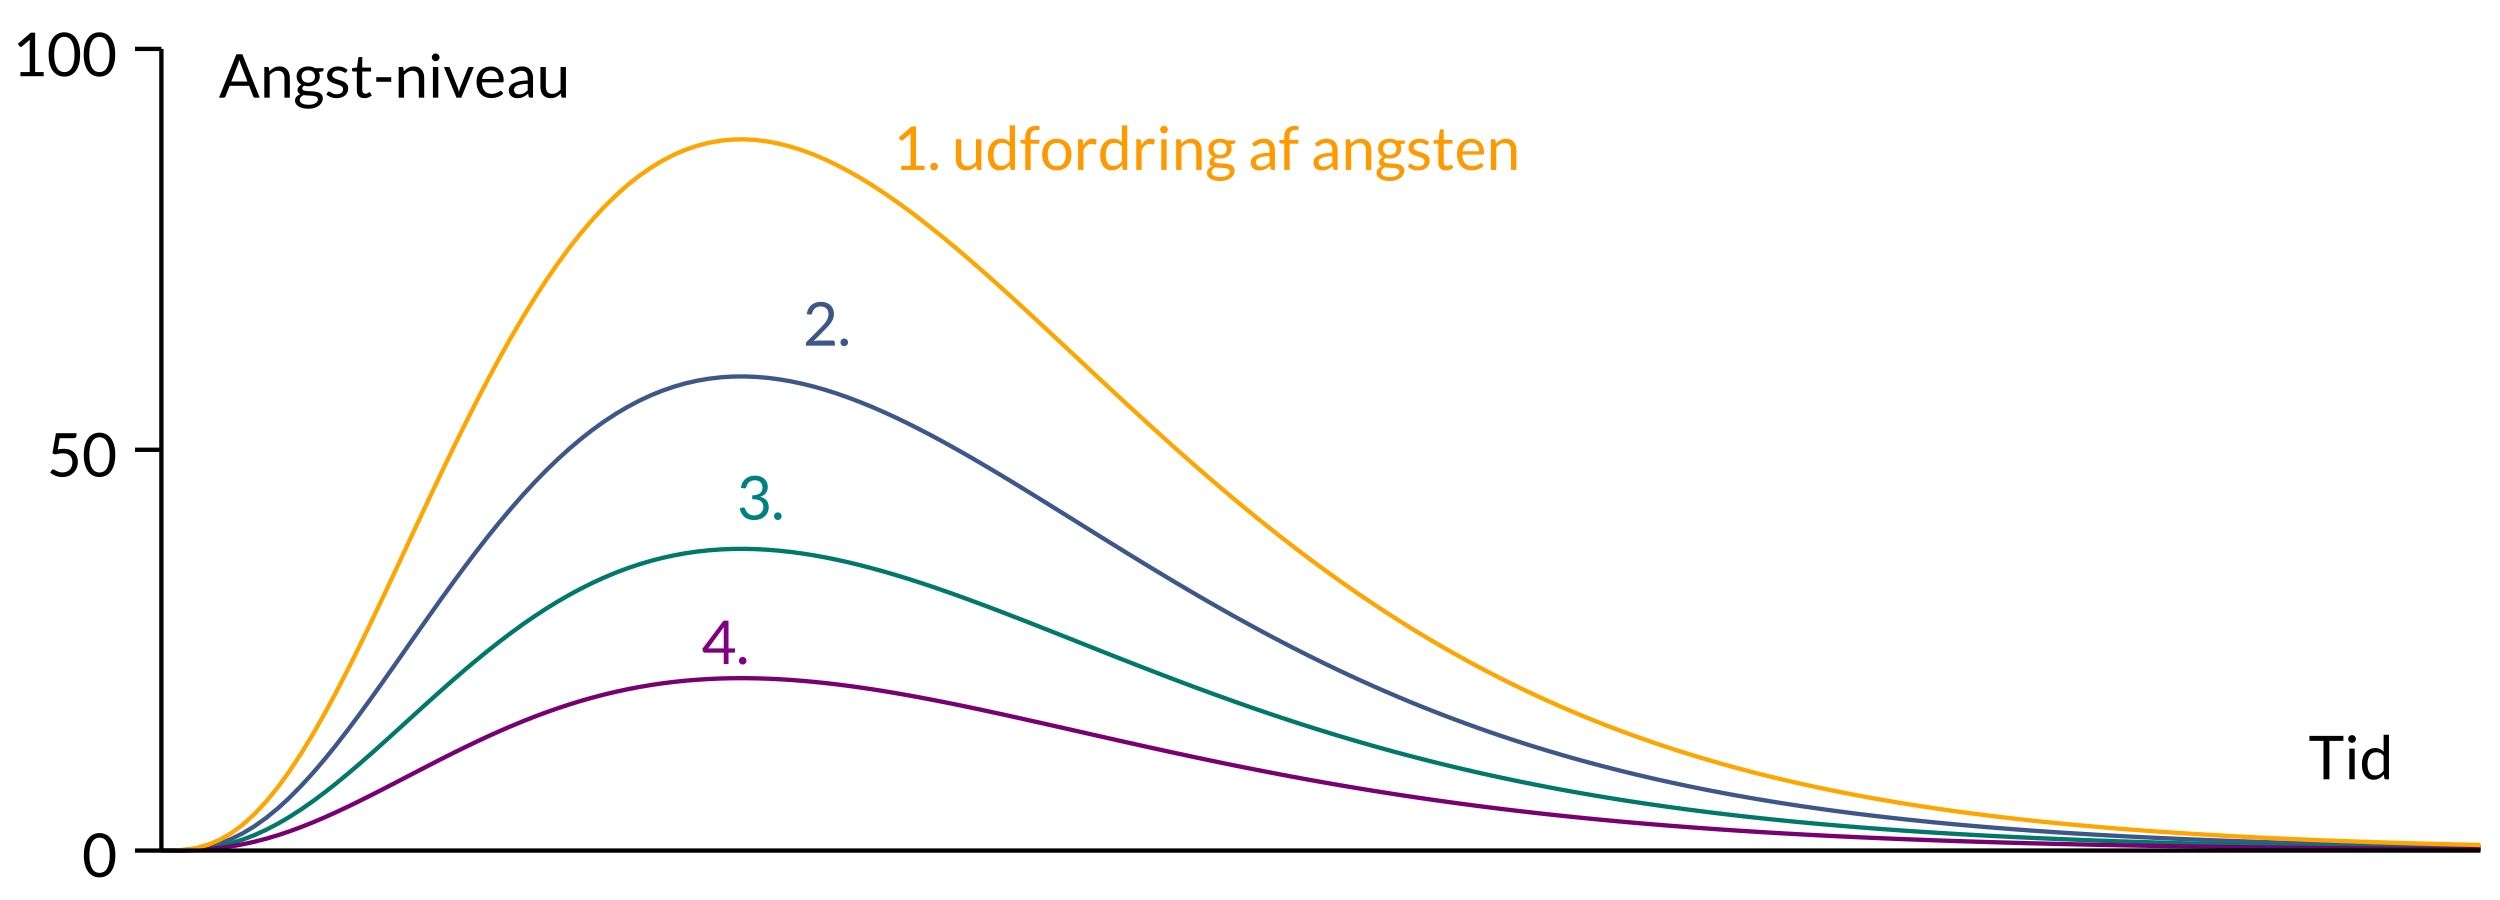 <svg xml:space="preserve" xmlns:xlink="http://www.w3.org/1999/xlink" width="1000" height="360.156" viewBox="-222.5 -160.269 1000 360.156" xmlns="http://www.w3.org/2000/svg"><path fill="#FFF" d="M-222.5-160.269h1000v360.156h-1000z"/><defs><path id="ha-angstkurver_svg__a" d="M-161.067-144.613h934.655V183.09h-934.655z"/></defs><clipPath id="ha-angstkurver_svg__b"><use xlink:href="#ha-angstkurver_svg__a" overflow="visible"/></clipPath><path fill="none" stroke="#3E578A" stroke-linejoin="round" stroke-miterlimit="10" stroke-width="1.734" d="m-157.942 179.965 4.876-.033 4.246-.173 4.77-.478 4.804-.883 4.781-1.35 4.434-1.713 4.589-2.257 4.745-2.863 4.732-3.378 4.869-4.005 4.286-3.941 4.826-4.878 4.846-5.319 4.669-5.483 4.242-5.245 5.043-6.521 4.27-5.717 4.969-6.834 4.401-6.167 4.825-6.852 9.389-13.417 4.404-6.259 4.747-6.681 4.934-6.829 4.295-5.822 4.638-6.139 4.79-6.154 4.687-5.806 4.536-5.407 5.035-5.737 4.527-4.902 4.83-4.956 4.378-4.232 4.786-4.343 4.503-3.809 4.709-3.686 4.601-3.312 4.819-3.157 4.64-2.741L33.275-.02l4.707-2.181 4.323-1.751 4.956-1.705 4.435-1.262 4.724-1.077 4.526-.778 5.023-.584 4.35-.275 4.936-.063 4.499.169 4.923.412 4.246.542 4.837.822 4.671.985 4.669 1.165 4.652 1.33 4.469 1.427 4.831 1.694 4.603 1.758 4.847 1.987 4.385 1.911 4.848 2.228 4.645 2.237 4.633 2.327 4.837 2.521 4.455 2.393 4.564 2.522 5.04 2.852 4.56 2.637 4.667 2.744 4.744 2.831 4.362 2.639 4.65 2.835 4.614 2.84 4.937 3.056 4.355 2.706 14.047 8.754 4.825 2.999 4.842 3 4.41 2.718 4.682 2.869 4.566 2.776 4.951 2.986 4.285 2.56 4.921 2.909 4.628 2.704 4.582 2.647 4.584 2.609 4.677 2.629 4.956 2.745 4.546 2.476 4.484 2.403 4.797 2.529 4.786 2.475 4.295 2.182 5.089 2.536 4.258 2.079 4.978 2.387 4.756 2.226 4.24 1.946 4.775 2.142 4.803 2.109 4.781 2.046 4.432 1.858 4.591 1.878 4.747 1.891 4.732 1.842 4.867 1.844 4.286 1.582 4.826 1.737 4.845 1.695 4.671 1.59 4.239 1.406 5.043 1.628 4.27 1.339 4.971 1.512 4.399 1.303 4.825 1.387 4.594 1.282 4.794 1.297 4.405 1.154 4.748 1.212 4.935 1.218 4.291 1.026 4.642 1.077 4.792 1.077 4.685 1.018 4.537.954 5.036 1.028 4.525.89 4.828.92 4.382.808 4.782.85 4.505.778 4.706.785 4.604.74 4.819.748 4.639.696 4.747.685 4.705.658 4.325.584 4.956.645 4.435.557 4.725.571 4.523.531 5.023.564 4.352.47 4.937.516 4.499.454 4.92.478 4.249.398 4.83.434 4.672.406 4.675.388 4.647.373 4.468.347 4.828.359 4.612.331 4.84.331 4.385.29 4.852.31 4.639.283 4.635.275 4.834.272 4.462.241 4.561.24 5.042.25 4.56.221 4.664.215 4.751.211 4.361.183 4.648.193 4.616.18 4.93.188 4.36.157 5.024.175 4.529.151 4.492.143 4.82.149 4.845.142 4.415.123 4.679.125 4.571.121 4.945.122 4.29.104 4.92.11 4.626.103 4.578.097 4.586.089 4.678.09 4.953.093 4.548.081 4.486.075 4.795.078 4.79.074 4.507.067" clip-path="url(#ha-angstkurver_svg__b)"/><defs><path id="ha-angstkurver_svg__c" d="M-161.067-144.613h934.655V183.09h-934.655z"/></defs><clipPath id="ha-angstkurver_svg__d"><use xlink:href="#ha-angstkurver_svg__c" overflow="visible"/></clipPath><path fill="none" stroke="#00786A" stroke-linejoin="round" stroke-miterlimit="10" stroke-width="1.734" d="m-157.942 179.965 4.876-.022 4.246-.11 4.77-.304 4.804-.563 4.781-.857 4.434-1.091 4.589-1.438 4.745-1.819 4.732-2.152 4.869-2.548 4.286-2.507 4.826-3.105 4.846-3.384 4.669-3.489 4.242-3.338 5.043-4.15 4.27-3.637 4.969-4.349 4.401-3.924 4.825-4.36 9.389-8.539 4.404-3.983 4.747-4.253 4.934-4.345 4.295-3.705 4.638-3.906 4.79-3.915 4.687-3.697 4.536-3.44 5.035-3.651 4.527-3.118 4.83-3.155 4.378-2.694 4.786-2.762 4.503-2.423 4.709-2.349 4.601-2.106 4.819-2.012 4.64-1.743 4.746-1.593 4.707-1.388 4.323-1.114 4.956-1.087 4.435-.801 4.724-.686 4.526-.494 5.023-.372 4.35-.174 4.936-.04 4.499.103 4.923.266 4.246.345 4.837.521 4.671.629 4.669.74 4.652.846 4.469.908 4.831 1.077 4.603 1.119 4.847 1.265 4.385 1.216 4.848 1.416 4.645 1.426 4.633 1.481 4.837 1.603 4.455 1.526 4.564 1.605 5.04 1.813 4.56 1.679 4.667 1.746 4.744 1.803 4.362 1.677 4.65 1.807 4.614 1.804 4.937 1.946 4.355 1.723 14.047 5.568 4.825 1.911 4.842 1.909 4.41 1.729 4.682 1.822 4.566 1.771 4.951 1.898 4.285 1.631 4.921 1.851 4.628 1.721 4.582 1.683 4.584 1.662 4.677 1.672 4.956 1.745 4.546 1.577 4.484 1.529 4.797 1.608 4.786 1.575 4.295 1.39 5.089 1.612 4.258 1.326 4.978 1.516 4.756 1.418 4.24 1.239 4.775 1.365 4.803 1.341 4.781 1.304 4.432 1.18 4.591 1.193 4.747 1.206 4.732 1.17 4.867 1.173 4.286 1.006 4.826 1.108 4.845 1.08 4.671 1.012 4.239.893 5.043 1.035 4.27.854 4.971.962 4.399.829 4.825.882 4.594.816 4.794.825 4.405.734 4.748.772 4.935.774 4.291.655 4.642.684 4.792.685 4.685.647 4.537.609 5.036.651 4.525.569 4.828.585 4.382.512 4.782.544 4.505.493 4.706.499 4.604.472 4.819.477 4.639.442 4.747.436 4.705.42 4.325.371 4.956.409 4.435.355 4.725.364 4.523.336 5.023.362 4.352.3 4.937.326 4.499.289 4.92.303 4.249.254 4.83.277 4.672.258 4.675.249 4.647.235 4.468.22 4.828.229 4.612.211 4.84.213 4.385.183 4.852.197 4.639.179 4.635.176 4.834.173 4.462.154 4.561.152 5.042.16 4.56.139 4.664.139 4.751.134 4.361.116 4.648.123 4.616.115 4.93.119 4.36.098 5.024.114 4.529.096 4.492.088 4.82.097 4.845.09 4.415.081 4.679.079 4.571.075 4.945.078 4.29.067 4.92.07 4.626.065 4.578.058 4.586.06 4.678.058 4.953.058 4.548.05 4.486.05 4.795.05 4.79.045 4.507.044" clip-path="url(#ha-angstkurver_svg__d)"/><defs><path id="ha-angstkurver_svg__e" d="M-161.067-144.613h934.655V183.09h-934.655z"/></defs><clipPath id="ha-angstkurver_svg__f"><use xlink:href="#ha-angstkurver_svg__e" overflow="visible"/></clipPath><path fill="none" stroke="#780072" stroke-linejoin="round" stroke-miterlimit="10" stroke-width="1.734" d="m-157.942 179.965 4.876-.014 4.246-.061 4.77-.177 4.804-.318 4.781-.492 4.434-.622 4.589-.822 4.745-1.041 4.732-1.226 4.869-1.455 4.286-1.437 4.826-1.771 4.846-1.934 4.669-1.995 4.242-1.908 5.043-2.37 4.27-2.08 4.969-2.485 4.401-2.243 4.825-2.491 9.389-4.88 4.404-2.277 4.747-2.428 4.934-2.483 4.295-2.117 4.638-2.232 4.79-2.239 4.687-2.111 4.536-1.966 5.035-2.085 4.527-1.786 4.83-1.8 4.378-1.539 4.786-1.579 4.503-1.386 4.709-1.339 4.601-1.203 4.819-1.151 4.64-.994 4.746-.912 4.707-.795 4.323-.636 4.956-.619 4.435-.461 4.724-.39 4.526-.284 5.023-.211 4.35-.102 4.936-.02 4.499.061 4.923.149 4.246.198 4.837.296 4.671.361 4.669.423 4.652.482 4.469.521 4.831.614 4.603.641 4.847.722 4.385.695 4.848.81 4.645.812 4.633.849 4.837.916 4.455.869 4.564.919 5.04 1.034 4.56.959 4.667 1 4.744 1.03 4.362.959 4.65 1.033 4.614 1.03 4.937 1.11 4.355.985 14.047 3.184 4.825 1.089 4.842 1.093 4.41.987 4.682 1.043 4.566 1.009 4.951 1.087 4.285.931 4.921 1.057 4.628.983 4.582.962 4.584.952 4.677.955 4.956.998 4.546.901 4.484.874 4.797.919 4.786.901 4.295.792 5.089.923 4.258.757 4.978.864 4.756.811 4.24.709 4.775.779 4.803.766 4.781.746 4.432.674 4.591.683 4.747.686 4.732.672 4.867.671 4.286.575 4.826.632 4.845.614 4.671.58 4.239.511 5.043.593 4.27.483 4.971.553 4.399.473 4.825.505 4.594.466 4.794.472 4.405.421 4.748.439 4.935.441 4.291.375 4.642.391 4.792.393 4.685.37 4.537.347 5.036.371 4.525.327 4.828.334 4.382.294 4.782.307 4.505.285 4.706.284 4.604.267 4.819.275 4.639.252 4.747.25 4.705.239 4.325.213 4.956.234 4.435.202 4.725.207 4.523.195 5.023.205 4.352.171 4.937.186 4.499.167 4.92.173 4.249.145 4.83.158 4.672.147 4.675.141 4.647.138 4.468.123 4.828.132 4.612.12 4.84.121 4.385.105 4.852.112 4.639.101 4.635.103 4.834.098 4.462.086 4.561.086 5.042.095 4.56.079 4.664.078 4.751.077 4.361.068 4.648.07 4.616.062 4.93.07 4.36.057 5.024.064 4.529.056 4.492.049 4.82.057 4.845.051 4.415.044 4.679.048 4.571.042 4.945.043 4.29.04 4.92.038 4.626.039 4.578.033 4.586.035 4.678.033 4.953.034 4.548.029 4.486.026 4.795.029 4.79.027 4.507.023" clip-path="url(#ha-angstkurver_svg__f)"/><defs><path id="ha-angstkurver_svg__g" d="M-161.067-144.613h934.655V183.09h-934.655z"/></defs><clipPath id="ha-angstkurver_svg__h"><use xlink:href="#ha-angstkurver_svg__g" overflow="visible"/></clipPath><path fill="none" stroke="orange" stroke-linejoin="round" stroke-miterlimit="10" stroke-width="1.734" d="m-157.942 179.965 4.876-.049 4.246-.26 4.77-.716 4.804-1.327 4.781-2.026 4.434-2.565 4.589-3.387 4.745-4.294 4.732-5.069 4.869-6.004 4.286-5.915 4.826-7.315 4.846-7.978 4.669-8.228 4.242-7.869 5.043-9.775 4.27-8.578 4.969-10.252 4.401-9.252 4.825-10.277 9.389-20.126 4.404-9.387 4.747-10.021 4.934-10.244 4.295-8.733 4.638-9.208 4.79-9.229 4.687-8.713 4.536-8.11 5.035-8.603 4.527-7.353 4.83-7.433 4.378-6.352 4.786-6.514 4.503-5.711 4.709-5.529 4.601-4.969 4.819-4.736 4.64-4.113 4.746-3.755 4.707-3.276 4.323-2.623 4.956-2.559 4.435-1.891 4.724-1.616 4.526-1.166 5.023-.876 4.35-.412 4.936-.095 4.499.251 4.923.62 4.246.816 4.837 1.228 4.671 1.478 4.669 1.747 4.652 1.994 4.469 2.14 4.831 2.544 4.603 2.636 4.847 2.979 4.385 2.866 4.848 3.342 4.645 3.357 4.633 3.491 4.837 3.779 4.455 3.594 4.564 3.779 5.04 4.278 4.56 3.957 4.667 4.117 4.744 4.248 4.362 3.956 4.65 4.256 4.614 4.256 4.937 4.582 4.355 4.063 14.047 13.13 4.825 4.497 4.842 4.501 4.41 4.077 4.682 4.301 4.566 4.167 4.951 4.479 4.285 3.84 4.921 4.363 4.628 4.056 4.582 3.968 4.584 3.919 4.677 3.943 4.956 4.114 4.546 3.714 4.484 3.606 4.797 3.792 4.786 3.714 4.295 3.273 5.089 3.802 4.258 3.122 4.978 3.577 4.756 3.339 4.24 2.921 4.775 3.215 4.803 3.162 4.781 3.072 4.432 2.784 4.591 2.814 4.747 2.839 4.732 2.763 4.867 2.764 4.286 2.375 4.826 2.603 4.845 2.547 4.671 2.385 4.239 2.108 5.043 2.437 4.27 2.009 4.971 2.271 4.399 1.953 4.825 2.081 4.594 1.924 4.794 1.945 4.405 1.735 4.748 1.817 4.935 1.822 4.291 1.543 4.642 1.612 4.792 1.617 4.685 1.528 4.537 1.431 5.036 1.542 4.525 1.335 4.828 1.38 4.382 1.21 4.782 1.28 4.505 1.165 4.706 1.173 4.604 1.113 4.819 1.122 4.639 1.044 4.747 1.031 4.705.985 4.325.872 4.956.968 4.435.838 4.725.858 4.523.79 5.023.852 4.352.706 4.937.775 4.499.68 4.92.716 4.249.595 4.83.653 4.672.606 4.675.586 4.647.56 4.468.518 4.828.54 4.612.495 4.84.497 4.385.436 4.852.461 4.639.428 4.635.406 4.834.412 4.462.363 4.561.359 5.042.378 4.56.329 4.664.322 4.751.315 4.361.28 4.648.287 4.616.273 4.93.276 4.36.239 5.024.26 4.529.228 4.492.214 4.82.222 4.845.215 4.415.185 4.679.191 4.571.178 4.945.184 4.29.154 4.92.168 4.626.152 4.578.144 4.586.137 4.678.134 4.953.14 4.548.119 4.486.112 4.795.118 4.79.111 4.507.102" clip-path="url(#ha-angstkurver_svg__h)"/><defs><path id="ha-angstkurver_svg__i" d="M-218.594-156.363h992.188v352.344h-992.188z"/></defs><clipPath id="ha-angstkurver_svg__j"><use xlink:href="#ha-angstkurver_svg__i" overflow="visible"/></clipPath><path fill="none" stroke="#000" stroke-linejoin="round" stroke-miterlimit="10" stroke-width="1.734" d="M-157.942 179.965H769.68m-927.622 0v-320.671m0 320.671h-10.55" clip-path="url(#ha-angstkurver_svg__j)"/><path d="M-176.368 181.844c0 1.514-.162 2.824-.489 3.938-.325 1.11-.771 2.03-1.337 2.757-.565.729-1.233 1.271-2.006 1.622a5.895 5.895 0 0 1-2.478.533 5.786 5.786 0 0 1-2.472-.533c-.76-.352-1.424-.894-1.99-1.622-.565-.727-1.008-1.646-1.33-2.757-.322-1.112-.484-2.425-.484-3.938 0-1.523.16-2.84.484-3.955.322-1.114.765-2.036 1.33-2.765.566-.729 1.23-1.271 1.99-1.622a5.786 5.786 0 0 1 2.472-.533c.878 0 1.703.18 2.478.533.772.352 1.441.894 2.006 1.622.566.729 1.013 1.65 1.337 2.765.326 1.115.489 2.432.489 3.955zm-2.236 0c0-1.326-.113-2.44-.336-3.34-.225-.898-.521-1.622-.896-2.173-.375-.549-.808-.941-1.302-1.184a3.458 3.458 0 0 0-1.543-.359 3.45 3.45 0 0 0-1.533.359c-.491.242-.924.637-1.293 1.184-.37.549-.667 1.274-.892 2.173-.224.899-.334 2.012-.334 3.34 0 1.316.111 2.429.334 3.328.225.898.521 1.622.892 2.173.372.549.802.939 1.293 1.177a3.51 3.51 0 0 0 1.533.353c.537 0 1.052-.116 1.543-.353.493-.237.927-.63 1.302-1.177.375-.551.674-1.274.896-2.173.223-.899.336-2.012.336-3.328z"/><path fill="none" stroke="#000" stroke-linejoin="round" stroke-miterlimit="10" stroke-width="1.734" d="M-157.942 19.629h-10.55"/><path d="M-191.908 13.948c0 .308-.097.563-.287.757-.192.195-.519.294-.982.294h-5.444l-.804 4.554a11.895 11.895 0 0 1 2.502-.292c.912 0 1.712.134 2.398.401.688.27 1.267.639 1.733 1.105s.822 1.022 1.061 1.661c.239.641.361 1.332.361 2.082 0 .918-.162 1.749-.489 2.49a5.83 5.83 0 0 1-1.323 1.904 5.752 5.752 0 0 1-1.979 1.223 6.954 6.954 0 0 1-2.458.426 6.743 6.743 0 0 1-1.471-.153 7.41 7.41 0 0 1-1.306-.408 7.762 7.762 0 0 1-1.124-.581 6.252 6.252 0 0 1-.922-.689l.66-.915c.146-.211.339-.317.574-.317.155 0 .336.06.542.187.208.127.456.264.746.416.289.151.628.287 1.019.413.389.127.858.188 1.402.188.602 0 1.147-.099 1.629-.292a3.6 3.6 0 0 0 1.246-.831c.345-.357.609-.79.792-1.288.185-.5.276-1.061.276-1.68 0-.545-.078-1.035-.232-1.469s-.394-.806-.714-1.11a3.313 3.313 0 0 0-1.197-.714c-.475-.171-1.029-.257-1.665-.257-.439 0-.894.037-1.36.111-.468.074-.95.191-1.446.354l-1.355-.403 1.402-8.117h8.217v.954h-.002zm15.51 7.738c0 1.515-.162 2.826-.487 3.94-.327 1.11-.771 2.03-1.337 2.757-.566.727-1.235 1.269-2.009 1.623a5.874 5.874 0 0 1-2.478.531c-.887 0-1.712-.178-2.472-.531s-1.425-.896-1.988-1.623c-.565-.727-1.01-1.647-1.331-2.757-.32-1.112-.482-2.425-.482-3.94 0-1.522.16-2.838.482-3.954.32-1.116.766-2.036 1.331-2.766.565-.729 1.228-1.271 1.988-1.624a5.786 5.786 0 0 1 2.472-.532c.88 0 1.705.178 2.478.532.774.354 1.443.896 2.009 1.624s1.01 1.65 1.337 2.766c.325 1.116.487 2.434.487 3.954zm-2.231 0c0-1.325-.113-2.439-.338-3.34-.224-.899-.523-1.622-.897-2.171-.375-.549-.808-.945-1.3-1.185a3.46 3.46 0 0 0-3.078 0c-.493.239-.922.635-1.293 1.185-.371.549-.668 1.274-.892 2.171-.225.901-.337 2.013-.337 3.34 0 1.318.112 2.43.337 3.329.224.899.521 1.621.892 2.173.372.549.801.939 1.293 1.175a3.501 3.501 0 0 0 1.533.354c.537 0 1.05-.118 1.545-.354.493-.236.925-.628 1.3-1.175.375-.553.674-1.274.897-2.173.226-.899.338-2.009.338-3.329z"/><path fill="none" stroke="#000" stroke-linejoin="round" stroke-miterlimit="10" stroke-width="1.734" d="M-157.942-140.706h-10.55"/><path d="M-214.334-131.448h3.724v-11.83c0-.359.012-.714.037-1.073l-3.1 2.648a.845.845 0 0 1-.238.141.694.694 0 0 1-.556-.037.581.581 0 0 1-.22-.188l-.683-.929 5.164-4.48h1.758v15.748h3.419v1.649h-9.305v-1.649zm23.876-7.02c0 1.513-.162 2.826-.488 3.938-.327 1.11-.772 2.03-1.337 2.757-.567.729-1.237 1.271-2.01 1.624a5.858 5.858 0 0 1-2.477.532 5.764 5.764 0 0 1-2.473-.532c-.76-.354-1.425-.896-1.988-1.624-.564-.727-1.01-1.648-1.33-2.757-.32-1.11-.484-2.425-.484-3.938 0-1.522.162-2.842.484-3.956.322-1.112.766-2.036 1.33-2.765.565-.728 1.229-1.269 1.988-1.624a5.785 5.785 0 0 1 2.473-.529c.879 0 1.705.176 2.477.529.772.355 1.443.896 2.01 1.624.564.727 1.01 1.651 1.337 2.765.326 1.116.488 2.434.488 3.956zm-2.235 0c0-1.327-.111-2.439-.336-3.338-.224-.899-.523-1.625-.897-2.173-.375-.551-.808-.945-1.3-1.184a3.509 3.509 0 0 0-1.545-.361c-.53 0-1.04.12-1.533.361-.493.239-.924.635-1.295 1.184-.371.547-.668 1.274-.892 2.173-.225.899-.336 2.011-.336 3.338 0 1.318.111 2.426.336 3.325.224.899.521 1.625.892 2.173.371.551.802.943 1.295 1.179a3.502 3.502 0 0 0 3.078 0c.491-.236.925-.628 1.3-1.179.375-.549.674-1.274.897-2.173.225-.899.336-2.006.336-3.325zm16.271 0c0 1.513-.162 2.826-.488 3.938-.327 1.11-.772 2.03-1.337 2.757-.567.729-1.235 1.271-2.008 1.624-.772.355-1.6.532-2.478.532a5.756 5.756 0 0 1-2.472-.532c-.76-.354-1.425-.896-1.988-1.624-.565-.727-1.01-1.648-1.33-2.757-.322-1.11-.484-2.425-.484-3.938 0-1.522.162-2.842.484-3.956.32-1.114.764-2.036 1.33-2.765.565-.728 1.228-1.269 1.988-1.624a5.777 5.777 0 0 1 2.472-.529c.88 0 1.705.176 2.478.529.772.355 1.441.896 2.008 1.624.564.727 1.012 1.651 1.337 2.765.324 1.116.488 2.434.488 3.956zm-2.235 0c0-1.327-.113-2.439-.336-3.338-.224-.899-.523-1.625-.897-2.173-.375-.551-.808-.945-1.302-1.184a3.487 3.487 0 0 0-1.543-.361c-.528 0-1.04.12-1.531.361-.493.241-.926.635-1.295 1.184-.369.547-.667 1.274-.892 2.173-.223.899-.334 2.011-.334 3.338 0 1.318.111 2.426.334 3.325.226.899.521 1.625.892 2.173.372.551.803.943 1.295 1.179a3.5 3.5 0 0 0 3.074 0c.493-.236.927-.628 1.302-1.179.375-.549.674-1.274.897-2.173.223-.899.336-2.006.336-3.325zM-118.618-121.207h-1.82a.768.768 0 0 1-.5-.158.99.99 0 0 1-.294-.403l-1.622-4.188h-7.788l-1.624 4.188a1 1 0 0 1-.289.391.759.759 0 0 1-.505.171h-1.821l6.936-17.358h2.393l6.934 17.357zm-11.364-6.445h6.47l-2.724-7.056a12.21 12.21 0 0 1-.512-1.637c-.091.334-.18.639-.264.917-.084.274-.169.521-.25.73l-2.72 7.046zm13.207 6.445v-12.268h1.281c.31 0 .503.149.584.45l.158 1.329a7.208 7.208 0 0 1 1.795-1.427c.66-.366 1.422-.549 2.284-.549.669 0 1.258.111 1.769.334.514.225.941.54 1.281.947.343.406.602.897.783 1.471.178.572.268 1.207.268 1.898v7.813h-2.147v-7.813c0-.927-.214-1.648-.64-2.161-.426-.514-1.077-.769-1.948-.769-.634 0-1.229.151-1.781.458a5.875 5.875 0 0 0-1.54 1.251v9.033h-2.147v.003zm17.582-12.475c.537 0 1.038.06 1.501.176.463.118.882.292 1.255.519h3.334v.793c0 .268-.17.44-.514.514l-1.392.194c.276.521.415 1.106.415 1.759 0 .593-.114 1.135-.343 1.623a3.638 3.638 0 0 1-.957 1.251 4.43 4.43 0 0 1-1.46.799 5.766 5.766 0 0 1-1.842.282c-.57 0-1.112-.071-1.624-.208a2.01 2.01 0 0 0-.586.526.934.934 0 0 0-.193.539c0 .293.114.514.347.663.23.149.54.261.929.326a9.93 9.93 0 0 0 1.316.121c.493.018.994.042 1.508.08.512.037 1.015.098 1.506.185a4.45 4.45 0 0 1 1.325.435c.391.203.7.482.933.836.23.354.349.816.349 1.385 0 .521-.13 1.027-.391 1.52a4.22 4.22 0 0 1-1.128 1.318c-.493.386-1.095.693-1.806.92-.714.227-1.515.343-2.411.343-.896 0-1.682-.09-2.357-.27-.676-.179-1.235-.417-1.677-.712-.445-.297-.776-.642-.996-1.033a2.481 2.481 0 0 1-.331-1.232c0-.602.192-1.115.574-1.54.382-.422.906-.76 1.575-1.014a2.218 2.218 0 0 1-.823-.647c-.209-.269-.312-.63-.312-1.085 0-.181.033-.363.097-.551.067-.187.166-.375.299-.562.135-.188.297-.366.489-.537.19-.172.417-.324.677-.452a3.73 3.73 0 0 1-1.427-1.342c-.341-.563-.512-1.216-.512-1.966 0-.602.114-1.149.347-1.636.23-.489.554-.903.964-1.246a4.455 4.455 0 0 1 1.471-.792 5.93 5.93 0 0 1 1.871-.282zm3.832 13.146c0-.308-.084-.556-.257-.744a1.686 1.686 0 0 0-.695-.435 4.837 4.837 0 0 0-1.006-.22 19.068 19.068 0 0 0-1.196-.097c-.419-.02-.848-.042-1.281-.067-.435-.024-.853-.07-1.251-.135a3.533 3.533 0 0 0-1.117.793 1.6 1.6 0 0 0-.433 1.124c0 .276.072.535.213.774.143.239.359.445.648.616.289.172.656.308 1.096.41.445.102.962.153 1.557.153a7.1 7.1 0 0 0 1.563-.158 4.09 4.09 0 0 0 1.172-.445c.316-.191.561-.422.73-.689.173-.27.257-.562.257-.88zm-3.832-6.665c.44 0 .825-.062 1.16-.183.334-.123.614-.292.841-.507s.397-.475.506-.781c.111-.306.166-.637.166-.996 0-.756-.229-1.356-.683-1.802-.456-.443-1.119-.665-1.988-.665-.864 0-1.524.222-1.979.665s-.683 1.043-.683 1.802c0 .359.06.69.178.996.116.306.289.565.512.781.224.216.503.384.838.507.33.121.708.183 1.132.183zm15.257-4.247a.48.48 0 0 1-.45.268c-.115 0-.247-.044-.401-.134s-.345-.188-.568-.299a5.415 5.415 0 0 0-.793-.304 3.768 3.768 0 0 0-1.091-.139 3.22 3.22 0 0 0-.977.139 2.362 2.362 0 0 0-.746.383 1.748 1.748 0 0 0-.47.563 1.471 1.471 0 0 0-.167.695c0 .317.093.581.276.788.185.206.424.389.721.542.297.155.634.292 1.012.408.378.118.767.243 1.167.373.397.132.788.278 1.17.44.382.162.723.366 1.021.609.297.247.537.544.722.892.183.35.272.769.272 1.258 0 .57-.102 1.096-.306 1.575-.204.48-.503.896-.897 1.246a4.358 4.358 0 0 1-1.452.829c-.575.202-1.237.304-1.985.304-.855 0-1.629-.141-2.326-.422-.695-.281-1.283-.635-1.763-1.068l.501-.829a.755.755 0 0 1 .232-.232c.088-.058.206-.084.352-.084s.299.053.458.164c.16.109.355.234.586.373.232.139.51.262.836.378.327.112.737.17 1.233.17.414 0 .781-.056 1.096-.166a2.26 2.26 0 0 0 .788-.445c.209-.188.363-.401.465-.641.1-.239.151-.498.151-.774 0-.334-.092-.612-.273-.835a2.36 2.36 0 0 0-.72-.574 5.5 5.5 0 0 0-1.021-.408 47.734 47.734 0 0 1-1.17-.366c-.399-.13-.792-.28-1.179-.447a4.225 4.225 0 0 1-1.026-.621 2.839 2.839 0 0 1-.719-.929c-.185-.369-.276-.816-.276-1.335 0-.473.097-.925.294-1.356.197-.429.479-.808.848-1.135.369-.325.825-.584 1.369-.781.542-.197 1.158-.293 1.849-.293.813 0 1.54.128 2.179.383a5.318 5.318 0 0 1 1.665 1.043l-.487.794zm7.195 10.437c-.968 0-1.714-.271-2.234-.813-.521-.542-.781-1.321-.781-2.336v-7.508h-1.478a.468.468 0 0 1-.324-.116c-.086-.077-.128-.195-.128-.361v-.853l2.002-.257.498-3.797a.457.457 0 0 1 .159-.287.498.498 0 0 1 .341-.115h1.085v4.223h3.516v1.563h-3.516v7.36c0 .521.125.904.373 1.152.25.248.572.373.971.373.227 0 .426-.03.593-.091.167-.062.31-.128.427-.203.116-.074.22-.141.305-.202a.408.408 0 0 1 .225-.091c.113 0 .216.07.304.208l.623 1.038a4.08 4.08 0 0 1-1.337.813c-.519.199-1.062.3-1.624.3zm4.754-8.374h5.982v1.83h-5.982v-1.83zm8.958 8.178v-12.268h1.281c.311 0 .505.149.586.45l.158 1.329a7.208 7.208 0 0 1 1.795-1.427c.66-.366 1.421-.549 2.284-.549.667 0 1.256.111 1.769.334.514.225.941.54 1.281.947.343.406.602.897.783 1.471.179.572.268 1.207.268 1.898v7.813h-2.147v-7.813c0-.927-.213-1.648-.641-2.161-.426-.512-1.077-.769-1.948-.769-.635 0-1.228.151-1.781.458a5.895 5.895 0 0 0-1.54 1.251v9.033h-2.148v.003zm15.849-12.267v12.268h-2.148v-12.268h2.148zm.487-3.847c0 .204-.042.398-.128.581-.086.185-.199.347-.341.489s-.305.253-.489.336c-.183.081-.38.122-.593.122-.209 0-.407-.041-.584-.122a1.621 1.621 0 0 1-.818-.825 1.42 1.42 0 0 1-.124-.581c0-.211.041-.412.124-.604.081-.19.191-.354.334-.493s.303-.25.484-.331c.18-.081.375-.122.584-.122.213 0 .41.039.593.122a1.631 1.631 0 0 1 .83.824c.086.192.128.393.128.604zm1.765 3.847h1.771c.17 0 .31.042.42.132a.792.792 0 0 1 .237.318l3.113 7.897c.114.285.204.572.27.866.065.294.126.579.183.855.065-.276.136-.563.208-.855.072-.292.165-.581.281-.866l3.137-7.897a.718.718 0 0 1 .238-.325.651.651 0 0 1 .408-.127h1.686l-5.006 12.268h-1.941l-5.005-12.266zm18.799-.196c.732 0 1.41.125 2.033.373a4.587 4.587 0 0 1 1.611 1.068c.453.464.804 1.037 1.058 1.716.252.679.378 1.46.378 2.336 0 .336-.037.56-.111.672-.074.114-.208.17-.403.17h-8.167c.016.774.124 1.448.317 2.02.195.574.461 1.052.799 1.434.338.384.741.67 1.209.862.468.19.991.287 1.569.287.545 0 1.014-.063 1.404-.19.391-.125.727-.26 1.012-.401.285-.142.521-.278.708-.404.188-.125.35-.188.489-.188.18 0 .317.069.414.208l.598.781c-.26.326-.577.605-.952.841a6.326 6.326 0 0 1-1.197.586 7.847 7.847 0 0 1-2.65.463 6.25 6.25 0 0 1-2.351-.431 5.263 5.263 0 0 1-1.848-1.258c-.522-.551-.929-1.233-1.223-2.052-.294-.816-.44-1.756-.44-2.813 0-.854.132-1.652.397-2.393a5.66 5.66 0 0 1 1.135-1.928 5.216 5.216 0 0 1 1.805-1.288c.719-.314 1.518-.471 2.406-.471zm.05 1.586c-1.042 0-1.861.301-2.46.902-.598.602-.971 1.436-1.117 2.504h6.678c0-.505-.07-.964-.208-1.379a3.024 3.024 0 0 0-.611-1.073 2.824 2.824 0 0 0-.977-.704 3.215 3.215 0 0 0-1.305-.25zm16.781 10.877h-.952a1.15 1.15 0 0 1-.512-.097c-.13-.065-.217-.204-.257-.416l-.243-1.135a13.75 13.75 0 0 1-.947.783c-.304.227-.626.42-.966.579-.338.159-.697.28-1.079.361s-.811.123-1.281.123c-.48 0-.927-.067-1.344-.202a3.12 3.12 0 0 1-1.081-.598 2.81 2.81 0 0 1-.732-1.012c-.183-.414-.276-.894-.276-1.448 0-.479.136-.945.405-1.396.268-.452.699-.852 1.293-1.196.595-.347 1.371-.63 2.331-.85.961-.22 2.131-.345 3.516-.378v-.962c0-.952-.204-1.673-.61-2.161-.408-.489-1.01-.732-1.805-.732-.528 0-.973.067-1.331.202a5.038 5.038 0 0 0-.927.451c-.262.167-.487.315-.677.447a1.025 1.025 0 0 1-.568.193.623.623 0 0 1-.378-.114.96.96 0 0 1-.255-.274l-.392-.695c.676-.651 1.406-1.139 2.19-1.466.787-.326 1.656-.487 2.608-.487.683 0 1.292.112 1.826.339.533.227.98.545 1.341.947.363.403.639.89.825 1.464.188.574.28 1.202.28 1.886v7.844h-.002zm-5.59-1.32c.375 0 .72-.037 1.037-.114.318-.078.616-.188.892-.329.278-.143.545-.315.8-.514s.503-.429.739-.69v-2.551c-.993.032-1.837.109-2.528.232-.692.121-1.256.283-1.689.487-.437.204-.753.441-.954.714a1.519 1.519 0 0 0-.299.92c0 .325.053.604.159.835.105.23.246.424.422.574.174.15.384.261.628.329.242.074.507.107.793.107zm10.717-10.947v7.825c0 .927.214 1.645.642 2.154.428.507 1.072.764 1.936.764.626 0 1.218-.15 1.775-.447s1.073-.714 1.545-1.251v-9.044h2.148v12.268h-1.28c-.31 0-.501-.149-.574-.451l-.171-1.319a6.773 6.773 0 0 1-1.8 1.43c-.664.355-1.424.537-2.279.537-.668 0-1.256-.113-1.768-.338a3.533 3.533 0 0 1-1.288-.938 3.989 3.989 0 0 1-.783-1.466 6.502 6.502 0 0 1-.262-1.897v-7.825h2.159v-.002z"/><path fill="#F90" d="M138.01-93.949h3.724v-11.828c0-.359.012-.716.035-1.075l-3.101 2.65a.896.896 0 0 1-.237.139.686.686 0 0 1-.557-.035.565.565 0 0 1-.218-.19l-.685-.927 5.165-4.48h1.759v15.748h3.417v1.649h-9.303v-1.651h.001zm11.62.316c0-.211.039-.412.116-.598.078-.187.183-.347.317-.482a1.539 1.539 0 0 1 1.066-.447c.213 0 .412.042.6.123a1.472 1.472 0 0 1 .8.806c.078.188.115.387.115.598a1.48 1.48 0 0 1-.433 1.075 1.426 1.426 0 0 1-.482.322 1.545 1.545 0 0 1-.6.115c-.203 0-.398-.037-.586-.115a1.437 1.437 0 0 1-.48-.322 1.571 1.571 0 0 1-.317-.477 1.487 1.487 0 0 1-.116-.598zm12.375-10.935v7.825c0 .927.214 1.645.639 2.154.427.507 1.073.764 1.936.764.628 0 1.217-.15 1.777-.447a5.493 5.493 0 0 0 1.543-1.251v-9.044h2.148v12.268h-1.281c-.31 0-.501-.149-.575-.451l-.169-1.318a6.755 6.755 0 0 1-1.802 1.429c-.664.355-1.422.537-2.277.537-.667 0-1.258-.113-1.77-.338a3.559 3.559 0 0 1-1.288-.938 4.032 4.032 0 0 1-.781-1.466 6.434 6.434 0 0 1-.264-1.897v-7.825h2.165v-.002zm20.217 12.267c-.31 0-.501-.149-.572-.451l-.195-1.49a6.447 6.447 0 0 1-1.807 1.54c-.676.382-1.448.572-2.319.572a4.397 4.397 0 0 1-1.909-.408 3.992 3.992 0 0 1-1.466-1.197c-.403-.526-.713-1.179-.935-1.958-.22-.783-.331-1.682-.331-2.699 0-.902.121-1.745.366-2.526a6.12 6.12 0 0 1 1.051-2.027 5.031 5.031 0 0 1 1.666-1.35c.656-.329 1.397-.493 2.228-.493.75 0 1.389.127 1.923.384.531.255 1.01.612 1.434 1.068v-6.797h2.147V-92.3h-1.281v-.001zm-4.173-1.574c.701 0 1.314-.16 1.842-.482.528-.324 1.017-.781 1.466-1.374v-5.932c-.401-.528-.834-.901-1.307-1.117a3.726 3.726 0 0 0-1.563-.322c-1.147 0-2.029.41-2.643 1.229-.614.816-.922 1.979-.922 3.484 0 .799.07 1.481.209 2.05.139.57.337 1.038.604 1.404.264.366.591.633.977.806.386.167.832.254 1.337.254zm9.56 1.574v-10.425l-1.367-.159a1.1 1.1 0 0 1-.41-.188.446.446 0 0 1-.164-.373v-.88h1.941v-1.184c0-.708.097-1.332.293-1.874.194-.54.477-1 .843-1.378a3.553 3.553 0 0 1 1.325-.857c.518-.19 1.1-.285 1.751-.285.545 0 1.054.077 1.525.232l-.047 1.086c-.007.162-.078.262-.208.293-.13.034-.313.049-.549.049h-.378c-.366 0-.704.046-1.008.141a1.82 1.82 0 0 0-.781.47c-.217.22-.382.507-.501.86-.118.355-.176.795-.176 1.325v1.123h3.551v1.563h-3.479v10.46h-2.161v.001zm12.635-12.462c.896 0 1.703.149 2.423.45a5.16 5.16 0 0 1 1.839 1.276 5.7 5.7 0 0 1 1.167 1.99c.271.778.408 1.646.408 2.606 0 .97-.137 1.842-.408 2.619a5.634 5.634 0 0 1-1.167 1.984 5.153 5.153 0 0 1-1.839 1.262c-.72.297-1.527.445-2.423.445-.902 0-1.715-.149-2.435-.445a5.195 5.195 0 0 1-1.844-1.262 5.663 5.663 0 0 1-1.177-1.984c-.278-.776-.415-1.651-.415-2.619 0-.96.139-1.828.415-2.606a5.684 5.684 0 0 1 1.177-1.99 5.225 5.225 0 0 1 1.844-1.276c.718-.301 1.531-.45 2.435-.45zm0 10.949c1.204 0 2.106-.405 2.703-1.214.599-.811.897-1.944.897-3.401 0-1.464-.299-2.603-.897-3.417-.598-.814-1.499-1.221-2.703-1.221-.618 0-1.152.105-1.604.316-.452.213-.829.516-1.13.91s-.526.882-.677 1.459a7.751 7.751 0 0 0-.225 1.953c0 .725.075 1.374.225 1.948.149.575.376 1.056.677 1.448a3.01 3.01 0 0 0 1.13.902c.45.21.985.317 1.604.317zm8.486 1.513v-12.268h1.235c.236 0 .397.042.487.132.088.091.15.246.185.466l.134 1.904c.422-.854.943-1.522 1.563-2.002.617-.479 1.342-.718 2.173-.718.343 0 .649.037.922.114.274.078.526.187.764.324l-.281 1.612c-.058.204-.185.304-.378.304-.114 0-.289-.037-.519-.114-.23-.077-.562-.116-.982-.116-.75 0-1.374.218-1.879.653-.505.437-.929 1.068-1.27 1.899v7.813h-2.152v-.003zm18.383 0c-.31 0-.501-.149-.574-.451l-.193-1.49a6.447 6.447 0 0 1-1.807 1.54c-.676.382-1.448.572-2.319.572a4.425 4.425 0 0 1-1.913-.408 4.002 4.002 0 0 1-1.464-1.197c-.401-.526-.714-1.179-.934-1.958-.218-.781-.329-1.682-.329-2.699 0-.902.123-1.745.368-2.526a6.137 6.137 0 0 1 1.05-2.027 5.008 5.008 0 0 1 1.665-1.35c.657-.329 1.399-.493 2.229-.493.75 0 1.388.127 1.921.384a4.734 4.734 0 0 1 1.436 1.068v-6.797h2.146V-92.3h-1.282v-.001zm-4.176-1.574c.7 0 1.314-.16 1.844-.482.53-.324 1.017-.781 1.466-1.374v-5.932c-.399-.528-.836-.901-1.307-1.117a3.726 3.726 0 0 0-1.563-.322c-1.147 0-2.027.41-2.643 1.229-.614.816-.92 1.979-.92 3.484 0 .799.069 1.481.208 2.05.137.57.339 1.038.605 1.404.262.366.59.633.977.806.383.167.83.254 1.333.254zm9.073 1.574v-12.268h1.235c.236 0 .397.042.487.132.088.091.149.246.183.466l.135 1.904c.422-.854.943-1.522 1.561-2.002.619-.479 1.344-.718 2.173-.718.343 0 .649.037.924.114.271.078.526.187.762.324l-.281 1.612c-.057.204-.183.304-.376.304-.115 0-.287-.037-.52-.114-.232-.077-.559-.116-.981-.116-.75 0-1.376.218-1.879.653-.505.437-.927 1.068-1.271 1.899v7.813h-2.152v-.003zm12.144-12.267V-92.3h-2.146v-12.268h2.146zm.489-3.847c0 .204-.042.398-.128.581a1.684 1.684 0 0 1-.828.825c-.185.081-.38.122-.593.122s-.406-.041-.586-.122a1.588 1.588 0 0 1-.482-.336 1.553 1.553 0 0 1-.338-.489 1.418 1.418 0 0 1-.122-.581c0-.211.041-.412.122-.604.081-.19.193-.354.338-.493.143-.139.303-.248.482-.331a1.41 1.41 0 0 1 .586-.122c.211 0 .408.039.593.122.181.083.343.191.487.331a1.56 1.56 0 0 1 .469 1.097zm3.315 16.114v-12.268h1.281c.31 0 .505.149.586.45l.159 1.329a7.15 7.15 0 0 1 1.794-1.427c.658-.366 1.422-.549 2.282-.549.669 0 1.258.113 1.771.336.512.226.939.539 1.281.945.341.408.602.897.781 1.471.178.572.269 1.207.269 1.898v7.813h-2.148v-7.813c0-.927-.214-1.648-.639-2.161-.427-.514-1.079-.769-1.948-.769-.635 0-1.23.151-1.782.458a5.924 5.924 0 0 0-1.54 1.251v9.033h-2.147v.003zm17.58-12.475c.537 0 1.038.06 1.501.176.462.118.883.292 1.256.519h3.333v.793c0 .268-.171.44-.514.514l-1.39.194c.274.521.413 1.106.413 1.759 0 .593-.112 1.135-.341 1.623a3.643 3.643 0 0 1-.959 1.251 4.461 4.461 0 0 1-1.46.801 5.795 5.795 0 0 1-1.842.28c-.57 0-1.112-.071-1.625-.208-.26.164-.456.34-.586.528-.13.187-.193.364-.193.537 0 .293.114.515.347.665.232.149.542.259.929.324a9.93 9.93 0 0 0 1.316.121c.493.018.996.042 1.508.081.512.035 1.016.097 1.508.183.491.086.934.229 1.323.435.391.203.7.482.934.836.23.354.347.816.347 1.385 0 .521-.13 1.027-.391 1.52a4.22 4.22 0 0 1-1.128 1.318c-.493.386-1.094.693-1.805.92-.714.227-1.515.343-2.411.343s-1.682-.09-2.358-.27c-.676-.179-1.235-.417-1.677-.712-.445-.297-.776-.642-.996-1.033a2.481 2.481 0 0 1-.331-1.232c0-.602.191-1.115.573-1.54.382-.422.906-.76 1.575-1.014a2.23 2.23 0 0 1-.824-.647c-.209-.268-.312-.63-.312-1.085 0-.181.034-.363.097-.551.067-.187.165-.375.299-.562.136-.188.297-.366.489-.537.19-.172.417-.324.677-.452a3.73 3.73 0 0 1-1.427-1.342c-.341-.563-.512-1.216-.512-1.966 0-.602.114-1.149.347-1.636.23-.489.554-.903.964-1.246a4.455 4.455 0 0 1 1.471-.792 6.015 6.015 0 0 1 1.875-.281zm3.832 13.146c0-.308-.084-.556-.255-.744a1.7 1.7 0 0 0-.697-.435 4.837 4.837 0 0 0-1.006-.22 18.918 18.918 0 0 0-1.197-.097c-.419-.02-.846-.041-1.281-.067a11.83 11.83 0 0 1-1.251-.135 3.533 3.533 0 0 0-1.117.793 1.608 1.608 0 0 0-.431 1.124c0 .276.072.535.211.774.143.239.359.445.647.616.289.172.656.308 1.098.41.445.102.962.153 1.555.153a7.1 7.1 0 0 0 1.563-.158c.463-.107.855-.255 1.172-.445.317-.191.562-.422.732-.689.173-.27.257-.563.257-.88zm-3.832-6.665c.44 0 .825-.062 1.16-.183a2.43 2.43 0 0 0 .843-.507 1.97 1.97 0 0 0 .505-.781c.111-.306.167-.637.167-.996 0-.756-.229-1.356-.685-1.802-.456-.443-1.117-.663-1.988-.663-.864 0-1.522.22-1.978.663-.456.443-.683 1.043-.683 1.802 0 .359.058.69.176.996.116.306.291.565.514.781.224.216.501.384.836.507.333.121.709.183 1.133.183zm21.919 5.994h-.951a1.15 1.15 0 0 1-.513-.097c-.128-.065-.215-.204-.257-.416l-.244-1.135c-.327.294-.641.553-.947.783-.304.227-.626.42-.962.579-.338.159-.698.28-1.082.361-.382.081-.81.123-1.281.123-.482 0-.929-.067-1.343-.202a3.088 3.088 0 0 1-1.08-.598 2.776 2.776 0 0 1-.732-1.012c-.185-.414-.274-.894-.274-1.448 0-.479.133-.945.401-1.396.27-.452.702-.852 1.297-1.196.593-.347 1.371-.63 2.331-.85.961-.218 2.133-.345 3.516-.378v-.962c0-.952-.204-1.673-.612-2.161-.406-.489-1.008-.732-1.807-.732-.528 0-.973.067-1.328.202a5.235 5.235 0 0 0-.93.451c-.26.167-.487.315-.677.447a1.02 1.02 0 0 1-.567.193.625.625 0 0 1-.378-.114 1.035 1.035 0 0 1-.259-.274l-.391-.695a7.095 7.095 0 0 1 2.192-1.466c.787-.326 1.654-.487 2.606-.487.683 0 1.291.112 1.824.339s.98.545 1.343.947.639.89.823 1.464c.188.574.281 1.202.281 1.886v7.844h.001zm-5.59-1.317c.373 0 .72-.039 1.036-.116.32-.078.616-.188.893-.329.276-.143.542-.315.799-.514s.501-.429.739-.69v-2.551c-.994.032-1.837.109-2.527.232-.689.121-1.254.283-1.69.487-.434.204-.753.441-.95.714-.201.271-.3.579-.3.92 0 .325.052.604.159.835.105.23.246.424.42.574.176.15.386.261.63.329.24.073.508.109.791.109zm9.34 1.317v-10.425l-1.367-.159a1.088 1.088 0 0 1-.412-.188.449.449 0 0 1-.165-.373v-.88h1.942v-1.184c0-.708.097-1.332.292-1.874.194-.54.476-1 .843-1.378a3.562 3.562 0 0 1 1.323-.857c.516-.19 1.101-.285 1.753-.285.545 0 1.054.077 1.525.232l-.048 1.086c-.009.162-.079.262-.207.293a2.31 2.31 0 0 1-.551.049h-.378a3.38 3.38 0 0 0-1.007.141c-.307.093-.566.25-.781.47-.217.22-.386.507-.502.86-.117.355-.176.795-.176 1.325v1.123h3.553v1.563h-3.48v10.46h-2.157v.001zm21.345 0h-.952a1.15 1.15 0 0 1-.512-.097c-.131-.065-.215-.204-.257-.416l-.245-1.135c-.325.294-.641.553-.946.783-.305.227-.627.42-.963.579-.338.159-.698.28-1.082.361-.382.081-.81.123-1.281.123-.48 0-.927-.067-1.342-.202a3.101 3.101 0 0 1-1.081-.598 2.785 2.785 0 0 1-.731-1.012c-.186-.414-.276-.894-.276-1.448 0-.479.136-.945.406-1.396.266-.452.698-.852 1.293-1.196.594-.347 1.371-.63 2.332-.85.959-.218 2.131-.345 3.516-.378v-.962c0-.952-.204-1.673-.61-2.161-.408-.489-1.013-.732-1.808-.732-.529 0-.972.067-1.33.202a5.08 5.08 0 0 0-.928.451c-.262.167-.489.315-.677.447a1.025 1.025 0 0 1-.568.193.628.628 0 0 1-.379-.114.974.974 0 0 1-.255-.274l-.393-.695a7.026 7.026 0 0 1 2.192-1.466c.785-.326 1.652-.487 2.604-.487.683 0 1.291.112 1.826.339.533.227.98.545 1.341.947.362.401.639.89.825 1.464.188.574.28 1.202.28 1.886v7.844h.001zm-5.588-1.317c.373 0 .718-.039 1.036-.116.319-.078.614-.188.889-.329a5.08 5.08 0 0 0 .801-.514c.257-.199.504-.429.739-.69v-2.551c-.994.032-1.837.109-2.526.232-.693.121-1.257.283-1.689.487-.435.204-.753.441-.952.714a1.519 1.519 0 0 0-.299.92c0 .325.053.604.158.835.107.23.246.424.421.574.176.15.385.261.63.329.241.073.505.109.792.109zm8.85 1.317v-12.268h1.281c.31 0 .505.149.586.45l.158 1.329a7.19 7.19 0 0 1 1.795-1.427c.66-.366 1.422-.549 2.284-.549.667 0 1.256.113 1.769.336.514.226.939.539 1.282.945.34.408.602.897.781 1.471a6.25 6.25 0 0 1 .27 1.898v7.813h-2.148v-7.813c0-.927-.215-1.648-.641-2.161-.426-.514-1.077-.769-1.946-.769-.637 0-1.231.151-1.782.458s-1.066.723-1.54 1.251v9.033h-2.148v.003zm17.58-12.475c.537 0 1.036.06 1.501.176.463.118.884.292 1.256.519h3.333v.793c0 .268-.171.44-.512.514l-1.391.194c.274.521.414 1.106.414 1.759 0 .593-.113 1.135-.34 1.623a3.668 3.668 0 0 1-.959 1.251 4.466 4.466 0 0 1-1.459.801 5.803 5.803 0 0 1-1.842.28c-.57 0-1.112-.071-1.624-.208-.261.164-.456.34-.584.528-.131.187-.195.364-.195.537 0 .293.116.515.347.665.231.149.541.259.929.324.386.065.825.105 1.316.121.492.018.995.042 1.51.081.51.035 1.013.097 1.506.183a4.38 4.38 0 0 1 1.323.435c.391.203.704.482.936.836.232.354.347.816.347 1.385 0 .521-.128 1.027-.391 1.52-.26.491-.637.931-1.129 1.318-.491.386-1.093.693-1.808.92-.711.227-1.515.343-2.41.343s-1.683-.09-2.358-.27c-.676-.179-1.235-.417-1.679-.712-.443-.297-.773-.642-.994-1.033a2.482 2.482 0 0 1-.332-1.232c0-.602.191-1.115.575-1.54.382-.422.906-.76 1.573-1.014a2.226 2.226 0 0 1-.823-.647c-.208-.268-.312-.63-.312-1.085 0-.181.033-.363.099-.551.064-.187.163-.375.299-.562.134-.188.297-.366.489-.537.189-.172.415-.324.677-.452a3.745 3.745 0 0 1-1.427-1.342c-.343-.563-.514-1.216-.514-1.966 0-.602.114-1.149.349-1.636.232-.489.553-.903.962-1.246a4.45 4.45 0 0 1 1.472-.792 5.947 5.947 0 0 1 1.87-.281zm3.832 13.146c0-.308-.086-.556-.257-.744a1.697 1.697 0 0 0-.696-.435 4.853 4.853 0 0 0-1.009-.22c-.378-.042-.777-.077-1.196-.097s-.845-.041-1.281-.067c-.435-.024-.853-.07-1.251-.135a3.533 3.533 0 0 0-1.117.793 1.622 1.622 0 0 0-.431 1.124c0 .276.072.535.211.774.143.239.359.445.647.616.288.172.654.308 1.098.41s.963.153 1.556.153c.577 0 1.098-.053 1.563-.158.463-.107.855-.255 1.172-.445.316-.191.562-.422.732-.689a1.64 1.64 0 0 0 .259-.88zm-3.832-6.665c.438 0 .825-.062 1.158-.183.336-.123.617-.292.844-.507.229-.216.398-.475.506-.781.108-.306.167-.637.167-.996 0-.756-.229-1.356-.687-1.802-.456-.445-1.117-.663-1.988-.663-.862 0-1.521.22-1.978.663-.458.443-.685 1.043-.685 1.802 0 .359.058.69.178.996.119.306.288.565.512.781s.502.384.836.507c.335.121.713.183 1.137.183zm15.257-4.246a.48.48 0 0 1-.45.268.832.832 0 0 1-.402-.134c-.155-.09-.344-.188-.568-.299a5.49 5.49 0 0 0-.792-.304 3.773 3.773 0 0 0-1.093-.139 3.23 3.23 0 0 0-.977.139c-.292.095-.54.222-.744.385a1.777 1.777 0 0 0-.47.562 1.494 1.494 0 0 0-.166.695c0 .317.094.581.276.788.182.208.421.389.718.542.298.155.636.292 1.016.408.378.118.766.243 1.163.373.397.132.79.278 1.172.44.382.162.722.366 1.019.609.296.247.537.544.72.892.184.35.274.769.274 1.258 0 .57-.104 1.096-.308 1.575-.201.48-.5.896-.896 1.246a4.358 4.358 0 0 1-1.454.829c-.575.2-1.234.304-1.984.304-.855 0-1.628-.141-2.324-.422-.699-.281-1.283-.635-1.765-1.068l.499-.829a.777.777 0 0 1 .232-.232.645.645 0 0 1 .354-.084.8.8 0 0 1 .458.164c.158.109.352.234.586.373.232.139.509.262.836.378.327.112.737.17 1.233.17.415 0 .783-.056 1.098-.166.318-.111.579-.258.788-.445.21-.188.362-.401.465-.641.102-.239.151-.498.151-.774 0-.334-.092-.612-.272-.835a2.36 2.36 0 0 0-.72-.574 5.552 5.552 0 0 0-1.018-.408 44.087 44.087 0 0 1-1.172-.366c-.399-.13-.79-.28-1.179-.447a4.193 4.193 0 0 1-1.024-.621 2.896 2.896 0 0 1-.72-.929c-.183-.369-.272-.816-.272-1.335a3.274 3.274 0 0 1 1.141-2.492 4.268 4.268 0 0 1 1.367-.781c.542-.195 1.157-.293 1.849-.293.813 0 1.54.128 2.181.383a5.37 5.37 0 0 1 1.666 1.043l-.492.794zm7.195 10.436c-.968 0-1.712-.271-2.232-.813-.521-.542-.781-1.321-.781-2.336v-7.508h-1.479a.469.469 0 0 1-.323-.116c-.085-.077-.129-.195-.129-.361v-.853l2.002-.257.502-3.797a.442.442 0 0 1 .158-.287.497.497 0 0 1 .34-.115h1.087v4.223h3.515v1.563h-3.515v7.36c0 .521.124.904.373 1.152.248.248.57.373.972.373.227 0 .422-.03.59-.091s.311-.128.427-.203a6.66 6.66 0 0 0 .307-.202.408.408 0 0 1 .226-.091c.114 0 .214.07.304.208l.625 1.038a4.07 4.07 0 0 1-1.337.813c-.525.2-1.068.3-1.632.3zm10.176-12.658c.73 0 1.407.125 2.032.373.623.248 1.159.604 1.611 1.068s.805 1.037 1.056 1.716c.254.679.379 1.46.379 2.336 0 .336-.037.56-.109.672-.074.114-.208.17-.404.17h-8.166c.018.774.121 1.448.318 2.02.195.574.463 1.052.797 1.434.34.384.74.67 1.211.862.468.19.99.287 1.567.287.547 0 1.016-.063 1.404-.19a7.51 7.51 0 0 0 1.015-.401c.282-.142.52-.278.708-.403.188-.126.35-.19.489-.19a.47.47 0 0 1 .413.208l.599.781a3.75 3.75 0 0 1-.952.841 6.287 6.287 0 0 1-1.196.586 7.821 7.821 0 0 1-2.649.463 6.258 6.258 0 0 1-2.351-.431c-.713-.291-1.329-.709-1.85-1.258s-.928-1.233-1.22-2.05c-.294-.818-.439-1.758-.439-2.815 0-.854.132-1.652.396-2.393a5.73 5.73 0 0 1 1.137-1.928 5.235 5.235 0 0 1 1.808-1.288c.712-.314 1.509-.47 2.396-.47zm.048 1.585c-1.042 0-1.862.301-2.46.902-.597.602-.968 1.436-1.116 2.504h6.678c0-.505-.068-.964-.208-1.379a3.038 3.038 0 0 0-.61-1.073 2.775 2.775 0 0 0-.977-.702 3.205 3.205 0 0 0-1.307-.252zm7.775 10.877v-12.268h1.28c.31 0 .505.149.586.45l.159 1.329a7.132 7.132 0 0 1 1.794-1.427c.658-.366 1.42-.549 2.284-.549.667 0 1.257.113 1.769.336.514.226.938.539 1.282.945.34.408.603.897.781 1.471a6.25 6.25 0 0 1 .27 1.898v7.813h-2.148v-7.813c0-.927-.215-1.648-.641-2.161-.428-.512-1.076-.769-1.946-.769-.637 0-1.231.151-1.782.458s-1.066.723-1.539 1.251v9.033h-2.148v.003z"/><path fill="#3E578A" d="M105.869-39.531c.734 0 1.418.107 2.059.322a4.717 4.717 0 0 1 1.654.946 4.44 4.44 0 0 1 1.098 1.521c.269.598.405 1.275.405 2.032 0 .651-.099 1.251-.294 1.8a7.332 7.332 0 0 1-.788 1.58c-.329.505-.711.993-1.142 1.466-.431.472-.89.95-1.378 1.439l-4.566 4.675c.324-.09.651-.16.982-.215.327-.053.649-.079.957-.079h5.81c.236 0 .424.069.563.208a.731.731 0 0 1 .206.537v1.308H99.852v-.746c0-.146.03-.301.091-.464.062-.162.16-.313.299-.451l5.555-5.578c.463-.472.885-.924 1.264-1.355.378-.433.702-.864.971-1.3a6.3 6.3 0 0 0 .623-1.325 4.61 4.61 0 0 0 .22-1.439c0-.505-.079-.948-.238-1.33-.158-.382-.38-.7-.665-.95a2.824 2.824 0 0 0-.994-.568 3.862 3.862 0 0 0-1.227-.187c-.431 0-.835.063-1.208.194-.375.13-.704.31-.989.542-.285.23-.526.505-.725.818a3.105 3.105 0 0 0-.422 1.045c-.058.227-.149.394-.282.501-.128.105-.301.158-.512.158a1.611 1.611 0 0 1-.278-.023l-1.124-.195c.112-.788.331-1.49.651-2.099a4.978 4.978 0 0 1 1.228-1.533 5.198 5.198 0 0 1 1.708-.934 6.426 6.426 0 0 1 2.071-.321zm7.822 16.211a1.554 1.554 0 0 1 .432-1.082c.136-.134.296-.243.484-.324.187-.081.384-.122.584-.122a1.53 1.53 0 0 1 1.082.446 1.532 1.532 0 0 1 .433 1.082 1.48 1.48 0 0 1-.433 1.073 1.426 1.426 0 0 1-.482.326 1.578 1.578 0 0 1-1.184 0 1.455 1.455 0 0 1-.484-.326 1.603 1.603 0 0 1-.316-.475 1.48 1.48 0 0 1-.116-.598z"/><path fill="teal" d="M79.537 30a6.36 6.36 0 0 1 2.031.313 4.637 4.637 0 0 1 1.606.89c.447.387.797.855 1.05 1.404.251.549.378 1.161.378 1.837a4.65 4.65 0 0 1-.215 1.466 3.654 3.654 0 0 1-.609 1.142 3.63 3.63 0 0 1-.954.831 5.38 5.38 0 0 1-1.239.544c1.131.301 1.979.8 2.546 1.501.564.7.848 1.578.848 2.637 0 .795-.149 1.517-.45 2.154a4.81 4.81 0 0 1-1.241 1.629 5.624 5.624 0 0 1-1.837 1.031 6.85 6.85 0 0 1-2.247.359c-.919 0-1.707-.114-2.363-.347-.655-.232-1.209-.551-1.659-.952a4.969 4.969 0 0 1-1.11-1.434 10.83 10.83 0 0 1-.739-1.795l.927-.391c.162-.074.329-.111.501-.111.162 0 .306.035.433.105a.66.66 0 0 1 .285.322c.018.035.033.068.049.104.016.039.031.076.049.116.113.236.25.501.408.793.159.294.377.567.653.824s.618.475 1.024.651c.408.183.913.269 1.515.269.611 0 1.144-.098 1.6-.299a3.485 3.485 0 0 0 1.135-.769c.301-.315.53-.664.685-1.05.153-.387.23-.772.23-1.154 0-.465-.063-.891-.188-1.281a2.236 2.236 0 0 0-.676-1.008c-.327-.28-.778-.501-1.355-.665-.579-.162-1.32-.245-2.222-.245V37.86c.733-.007 1.358-.086 1.879-.237.521-.149.947-.361 1.276-.63a2.4 2.4 0 0 0 .722-.959c.149-.368.225-.783.225-1.239 0-.496-.078-.929-.239-1.3a2.605 2.605 0 0 0-.646-.924 2.701 2.701 0 0 0-.971-.549 3.918 3.918 0 0 0-1.219-.183c-.431 0-.834.063-1.209.193-.375.13-.706.312-.991.544a3.31 3.31 0 0 0-.718.823 3.89 3.89 0 0 0-.44 1.038c-.065.229-.16.395-.287.5a.753.753 0 0 1-.495.16c-.041 0-.084-.004-.128-.007a1.765 1.765 0 0 1-.153-.019l-1.123-.195c.113-.789.331-1.489.653-2.099a4.92 4.92 0 0 1 1.227-1.531 5.204 5.204 0 0 1 1.71-.936 6.588 6.588 0 0 1 2.078-.31zm7.593 16.211a1.54 1.54 0 0 1 .431-1.079c.134-.135.296-.245.482-.326.187-.083.383-.121.584-.121.213 0 .414.039.6.121.188.081.349.188.484.326.134.132.239.294.317.482.077.188.116.387.116.597a1.504 1.504 0 0 1-.433 1.075 1.42 1.42 0 0 1-.484.326 1.56 1.56 0 0 1-.6.114c-.201 0-.397-.037-.584-.114a1.403 1.403 0 0 1-.482-.326 1.483 1.483 0 0 1-.431-1.075z"/><path fill="purple" d="M68.906 99.092h2.625v1.235c0 .13-.041.24-.118.329-.076.09-.195.134-.359.134h-2.146v4.566h-1.906v-4.566h-7.689a.627.627 0 0 1-.415-.141.619.619 0 0 1-.218-.345l-.22-1.098 8.434-11.207h2.015v11.092h-.003zM67 91.941c0-.213.005-.438.02-.679.012-.239.039-.487.079-.75l-6.31 8.582H67v-7.153zm6.067 12.083c0-.209.039-.41.116-.597a1.47 1.47 0 0 1 .797-.807c.188-.082.383-.121.586-.121.213 0 .414.039.6.121a1.463 1.463 0 0 1 .8.807c.078.188.115.388.115.597 0 .222-.037.421-.115.6a1.634 1.634 0 0 1-.316.476 1.423 1.423 0 0 1-.484.325 1.54 1.54 0 0 1-.6.114 1.51 1.51 0 0 1-.586-.114 1.401 1.401 0 0 1-.48-.325 1.504 1.504 0 0 1-.433-1.076z"/><path d="M714.859 134.091v1.978h-5.6v15.381h-2.354v-15.381h-5.633v-1.978h13.587zm4.515 5.087v12.271h-2.146v-12.271h2.146zm.487-3.843c0 .204-.038.397-.125.581a1.842 1.842 0 0 1-.343.487 1.571 1.571 0 0 1-.485.338 1.46 1.46 0 0 1-.595.123c-.21 0-.405-.041-.584-.123-.182-.081-.344-.193-.486-.338s-.25-.305-.338-.487a1.605 1.605 0 0 1 0-1.185c.088-.19.195-.357.338-.492.141-.14.305-.25.486-.333.181-.081.374-.119.584-.119a1.474 1.474 0 0 1 1.08.452c.139.135.259.302.343.492.085.192.125.391.125.604zm11.944 16.114c-.305 0-.5-.151-.57-.452l-.193-1.488a6.574 6.574 0 0 1-1.804 1.537c-.681.384-1.455.574-2.32.574a4.436 4.436 0 0 1-1.917-.408 3.99 3.99 0 0 1-1.46-1.196c-.408-.526-.72-1.18-.939-1.961-.22-.782-.327-1.682-.327-2.697 0-.904.125-1.747.365-2.526a6.171 6.171 0 0 1 1.048-2.027 4.995 4.995 0 0 1 1.671-1.348c.649-.331 1.392-.494 2.228-.494.75 0 1.389.126 1.92.385a4.76 4.76 0 0 1 1.431 1.068v-6.799h2.148v17.835h-1.279v-.003zm-4.171-1.575c.704 0 1.313-.161 1.842-.483.532-.322 1.014-.779 1.463-1.374v-5.932c-.399-.53-.829-.901-1.306-1.117a3.683 3.683 0 0 0-1.563-.324c-1.149 0-2.023.41-2.642 1.227-.615.818-.92 1.983-.92 3.487 0 .796.068 1.479.2 2.052.141.568.344 1.036.609 1.404.266.364.586.634.977.803.387.171.833.257 1.34.257z"/></svg>